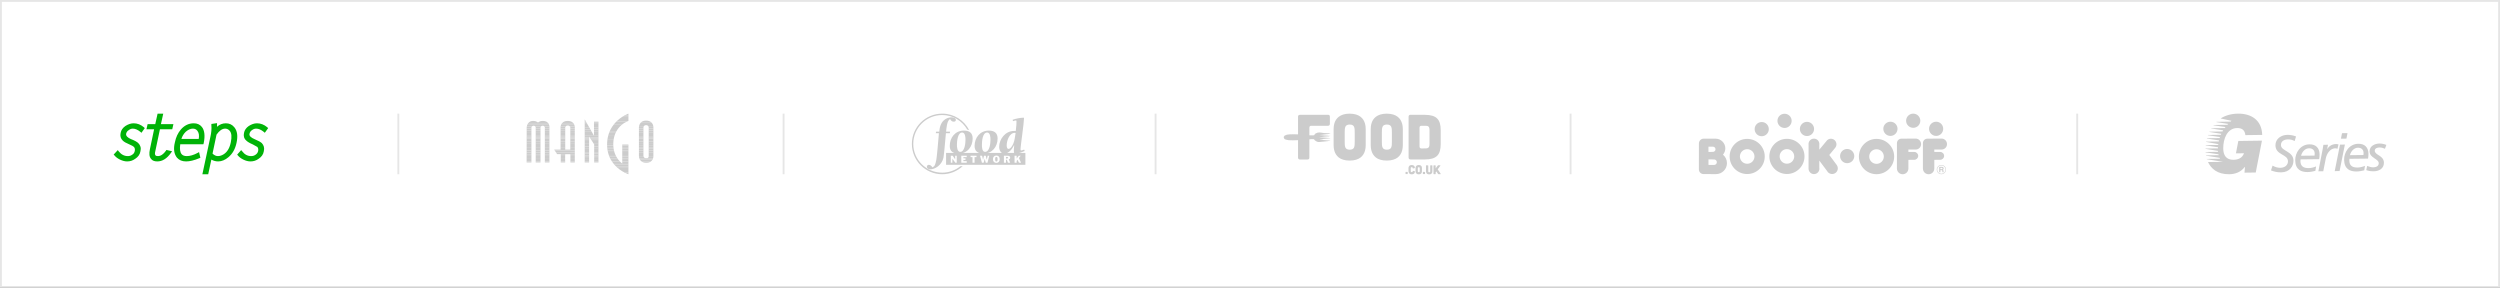 <svg width="1320" height="152" viewBox="0 0 1320 152" fill="none" xmlns="http://www.w3.org/2000/svg">
<rect x="0" y="0" width="1320" height="152" fill="#333333" stroke="none"/>
<rect x="0.5" y="0.5" width="1319" height="151" fill="white"/>
<rect x="0.5" y="0.5" width="1319" height="151" stroke="#E6E6E6"/>
<path fill-rule="evenodd" clip-rule="evenodd" d="M68 68.704C68.615 68.176 69.407 67.913 70.11 67.913C71.429 67.913 72.748 68.528 74.066 69.583L74.682 70.11L76.44 67.649L76 67.209C74.33 65.802 72.572 65.099 70.549 65.099C69.055 65.099 67.648 65.626 66.242 66.506C64.835 67.473 63.956 68.703 63.693 70.198C63.341 71.78 63.693 73.186 64.835 74.241C65.539 74.945 66.682 75.56 68.352 76.263C69.583 76.791 70.374 77.23 70.725 77.582C71.165 78.11 71.341 78.812 71.165 79.692C70.989 80.57 70.55 81.274 69.758 81.714C69.055 82.241 68.264 82.417 67.473 82.417C65.626 82.417 64.044 81.626 62.637 79.867L62.198 79.253L60 81.626L60.44 82.065C61.143 82.945 62.11 83.648 63.34 84.263C64.659 84.878 65.89 85.231 67.121 85.231C68.703 85.231 70.109 84.791 71.428 83.824C72.922 82.857 73.89 81.537 74.153 79.867C74.593 78.11 74.153 76.703 73.01 75.56C72.395 74.945 71.164 74.241 69.406 73.538H69.318C67.296 72.659 66.417 71.692 66.593 70.637C66.769 69.846 67.209 69.143 68 68.704ZM86.198 60H83.209L81.978 65.538H77.935L77.319 68.264H81.363L79.166 78.725C78.638 81.098 78.814 82.857 79.781 83.911C80.396 84.79 81.539 85.231 83.034 85.231C85.759 85.231 88.133 83.735 90.243 80.746L90.858 79.867L87.869 79.164L87.605 79.603C86.286 81.449 84.88 82.417 83.386 82.417C82.77 82.417 82.33 82.329 82.067 81.977C81.803 81.625 81.715 80.922 81.978 79.955L84.44 68.263H90.946L91.561 65.537H84.967L86.198 60ZM106.593 67.033C105.539 65.714 104.131 65.099 102.286 65.099C99.648 65.099 97.363 66.241 95.516 68.352C93.934 70.198 92.879 72.484 92.352 75.121C91.472 78.637 91.912 81.275 93.406 83.208C94.549 84.527 96.132 85.231 98.241 85.231C100.088 85.231 102.461 84.702 105.186 83.561L105.801 83.296L105.098 80.308L104.307 80.748C102.198 81.891 100.263 82.418 98.593 82.418C97.362 82.418 96.483 82.066 95.956 81.45C95.077 80.483 94.813 78.725 95.164 76.175H107.384L107.56 75.56C108.351 71.692 107.999 68.791 106.593 67.033ZM101.845 67.912C102.813 67.912 103.604 68.264 104.219 69.055C105.01 70.11 105.274 71.517 104.923 73.363H95.78C96.22 71.868 97.011 70.637 98.066 69.582C99.297 68.528 100.527 67.912 101.845 67.912ZM119.252 65.099C117.494 65.099 115.911 65.714 114.593 66.945V65.012L111.604 65.451V66.155C111.78 67.913 111.604 70.023 111.076 72.308L106.856 92H109.934L111.603 84.263C112.697 84.901 113.942 85.235 115.208 85.231C117.054 85.231 118.9 84.44 120.571 83.034C122.769 81.187 124.175 78.726 124.878 75.473C125.669 71.869 125.318 69.144 123.735 67.209C122.593 65.802 121.099 65.099 119.252 65.099ZM114.329 71.077C115.824 68.967 117.318 67.912 118.901 67.912C119.868 67.912 120.659 68.352 121.274 69.055C122.328 70.286 122.417 72.308 121.889 75.033C121.274 78.11 120.043 80.219 118.109 81.45C117.142 82.065 116.087 82.418 115.032 82.418C114.065 82.418 113.099 81.978 112.219 81.099L114.329 71.077ZM134.549 73.539C132.439 72.659 131.471 71.692 131.736 70.638C131.912 69.847 132.351 69.143 133.054 68.704C133.757 68.176 134.461 67.913 135.252 67.913C136.571 67.913 137.889 68.528 139.208 69.583L139.823 70.11L141.582 67.649L141.142 67.209C139.472 65.802 137.625 65.099 135.692 65.099C134.197 65.099 132.79 65.626 131.384 66.506C129.977 67.473 129.098 68.703 128.835 70.198C128.483 71.78 128.835 73.186 130.065 74.241C130.681 74.857 131.824 75.56 133.494 76.263L135.867 77.582C136.306 78.11 136.482 78.812 136.306 79.692C136.131 80.57 135.604 81.274 134.9 81.714C134.196 82.241 133.406 82.417 132.614 82.417C130.768 82.417 129.186 81.626 127.867 79.867L127.339 79.253L125.23 81.626L125.581 82.065C126.285 82.945 127.251 83.648 128.482 84.263C129.713 84.878 131.031 85.231 132.263 85.231C133.845 85.231 135.251 84.791 136.57 83.824C138.064 82.857 139.031 81.537 139.296 79.867C139.735 78.11 139.296 76.703 138.241 75.56C137.537 74.945 136.306 74.242 134.549 73.539Z" fill="#00B307"/>
<line x1="210.319" y1="60" x2="210.319" y2="92" stroke="#E6E6E6"/>
<path fill-rule="evenodd" clip-rule="evenodd" d="M279.505 64.431H283.711C283.334 64.174 282.625 63.847 281.457 63.847C280.612 63.847 279.979 64.083 279.505 64.431ZM284.417 64.431H288.816C288.298 64.083 287.572 63.847 286.559 63.847C285.488 63.847 284.796 64.174 284.417 64.431ZM278.911 65.015H289.445C289.268 64.787 289.055 64.59 288.816 64.431H284.417C284.172 64.596 284.058 64.733 284.058 64.733C284.058 64.733 283.953 64.596 283.711 64.431H279.505C279.28 64.596 279.081 64.793 278.911 65.015Z" fill="#CCCCCC"/>
<path fill-rule="evenodd" clip-rule="evenodd" d="M278.559 65.579H289.787C289.695 65.378 289.58 65.189 289.445 65.015H278.911C278.771 65.197 278.655 65.388 278.559 65.579Z" fill="#CCCCCC"/>
<path fill-rule="evenodd" clip-rule="evenodd" d="M278.319 66.162H289.991C289.941 65.962 289.872 65.766 289.786 65.578H278.559C278.459 65.777 278.38 65.975 278.319 66.162ZM278.166 66.746H280.853C281.026 66.545 281.311 66.364 281.777 66.364C282.243 66.364 282.509 66.546 282.659 66.746H285.637C285.813 66.545 286.103 66.364 286.578 66.364C287.026 66.364 287.294 66.546 287.453 66.746H290.089C290.072 66.549 290.038 66.354 289.991 66.162H278.319C278.256 66.354 278.205 66.549 278.166 66.746Z" fill="#CCCCCC"/>
<path fill-rule="evenodd" clip-rule="evenodd" d="M278.096 67.31H280.597V67.27C280.597 67.27 280.639 66.994 280.853 66.747H278.166C278.105 67.061 278.096 67.27 278.096 67.27V67.31ZM282.858 67.31H285.378V67.27C285.378 67.27 285.422 66.994 285.638 66.747H282.66C282.773 66.9 282.841 67.081 282.858 67.27V67.31H282.858ZM287.679 67.31H290.099V67.27C290.099 67.27 290.119 67.061 290.09 66.747H287.453C287.648 66.994 287.679 67.27 287.679 67.27V67.31ZM278.095 67.894H280.597V67.31H278.096L278.095 67.894ZM282.858 67.894H285.378V67.31H282.858V67.894ZM287.679 67.894H290.099V67.31H287.679V67.894Z" fill="#CCCCCC"/>
<path fill-rule="evenodd" clip-rule="evenodd" d="M278.094 68.479H280.597V67.895H278.095L278.094 68.479ZM282.858 68.479H285.379V67.895H282.858V68.479ZM287.679 68.479H290.099V67.895H287.679V68.479ZM278.092 69.043H280.597V68.479H278.093L278.092 69.043ZM282.858 69.043H285.379V68.479H282.858V69.043ZM287.679 69.043H290.099V68.479H287.679V69.043Z" fill="#CCCCCC"/>
<path fill-rule="evenodd" clip-rule="evenodd" d="M278.091 69.626H280.597V69.042H278.092L278.091 69.626ZM282.858 69.626H285.378V69.042H282.858V69.626ZM287.679 69.626H290.099V69.042H287.679V69.626ZM278.09 70.19H280.597V69.626H278.091L278.09 70.19ZM282.858 70.19H285.378V69.626H282.858V70.19ZM287.679 70.19H290.099V69.626H287.679V70.19Z" fill="#CCCCCC"/>
<path fill-rule="evenodd" clip-rule="evenodd" d="M278.089 70.774H280.597V70.19H278.09L278.089 70.774ZM282.858 70.774H285.379V70.19H282.858V70.774ZM287.679 70.774H290.099V70.19H287.679V70.774ZM278.088 71.358H280.597V70.774H278.089L278.088 71.358ZM282.858 71.358H285.379V70.774H282.858V71.358ZM287.679 71.358H290.099V70.774H287.679V71.358Z" fill="#CCCCCC"/>
<path fill-rule="evenodd" clip-rule="evenodd" d="M278.086 71.922H280.597V71.358H278.088L278.086 71.922ZM282.858 71.922H285.378V71.358H282.858V71.922ZM287.679 71.922H290.099V71.358H287.679V71.922Z" fill="#CCCCCC"/>
<path fill-rule="evenodd" clip-rule="evenodd" d="M278.085 72.506H280.597V71.922H278.087L278.085 72.506ZM282.858 72.506H285.379V71.922H282.858V72.506ZM287.679 72.506H290.099V71.922H287.679V72.506Z" fill="#CCCCCC"/>
<path fill-rule="evenodd" clip-rule="evenodd" d="M278.084 73.09H280.597V72.506H278.085L278.084 73.09ZM282.858 73.09H285.379V72.506H282.858V73.09ZM287.679 73.09H290.099V72.506H287.679V73.09Z" fill="#CCCCCC"/>
<path fill-rule="evenodd" clip-rule="evenodd" d="M278.083 73.654H280.597V73.09H278.084L278.083 73.654ZM282.858 73.654H285.379V73.09H282.858V73.654ZM287.679 73.654H290.099V73.09H287.679V73.654ZM278.082 74.237H280.597V73.654H278.083L278.082 74.237ZM282.858 74.237H285.379V73.654H282.858V74.237ZM287.679 74.237H290.099V73.654H287.679V74.237ZM278.08 74.822H280.597V74.238H278.082L278.08 74.822ZM282.858 74.822H285.379V74.238H282.858V74.822ZM287.679 74.822H290.099V74.238H287.679V74.822Z" fill="#CCCCCC"/>
<path fill-rule="evenodd" clip-rule="evenodd" d="M278.079 75.385H280.597V74.822H278.08L278.079 75.385ZM282.858 75.385H285.379V74.822H282.858V75.385ZM287.679 75.385H290.099V74.822H287.679V75.385ZM278.078 75.969H280.597V75.385H278.079L278.078 75.969ZM282.858 75.969H285.379V75.385H282.858V75.969ZM287.679 75.969H290.099V75.385H287.679V75.969Z" fill="#CCCCCC"/>
<path fill-rule="evenodd" clip-rule="evenodd" d="M278.076 76.554H280.597V75.97H278.078L278.076 76.554ZM282.858 76.554H285.379V75.97H282.858V76.554ZM287.679 76.554H290.099V75.97H287.679V76.554Z" fill="#CCCCCC"/>
<path fill-rule="evenodd" clip-rule="evenodd" d="M278.075 77.117H280.597V76.553H278.076L278.075 77.117ZM282.858 77.117H285.378V76.553H282.858V77.117ZM287.678 77.117H290.099V76.553H287.678V77.117ZM278.074 77.701H280.597V77.117H278.075L278.074 77.701ZM282.858 77.701H285.378V77.117H282.858V77.701ZM287.678 77.701H290.099V77.117H287.678V77.701Z" fill="#CCCCCC"/>
<path fill-rule="evenodd" clip-rule="evenodd" d="M278.073 78.265H280.597V77.702H278.074L278.073 78.265ZM282.858 78.265H285.379V77.702H282.858V78.265ZM287.679 78.265H290.099V77.702H287.679V78.265ZM278.071 78.85H280.597V78.265H278.073L278.071 78.85ZM282.858 78.85H285.379V78.265H282.858V78.85ZM287.679 78.85H290.099V78.265H287.679V78.85ZM278.07 79.433H280.597V78.85H278.071L278.07 79.433ZM282.858 79.433H285.379V78.85H282.858V79.433ZM287.679 79.433H290.099V78.85H287.679V79.433Z" fill="#CCCCCC"/>
<path fill-rule="evenodd" clip-rule="evenodd" d="M278.069 79.998H280.597V79.434H278.07L278.069 79.998ZM282.858 79.998H285.378V79.434H282.858V79.998ZM287.678 79.998H290.099V79.434H287.678V79.998ZM278.067 80.582H280.597V79.998H278.068L278.067 80.582ZM282.858 80.582H285.378V79.998H282.858V80.582ZM287.678 80.582H290.099V79.998H287.678V80.582Z" fill="#CCCCCC"/>
<path fill-rule="evenodd" clip-rule="evenodd" d="M278.066 81.165H280.597V80.581H278.067L278.066 81.165ZM282.858 81.165H285.378V80.581H282.858V81.165ZM287.679 81.165H290.099V80.581H287.679V81.165ZM278.065 81.73H280.597V81.166H278.066L278.065 81.73ZM282.858 81.73H285.378V81.166H282.858V81.73ZM287.679 81.73H290.099V81.166H287.679V81.73Z" fill="#CCCCCC"/>
<path fill-rule="evenodd" clip-rule="evenodd" d="M278.064 82.314H280.597V81.73H278.065L278.064 82.314ZM282.858 82.314H285.379V81.73H282.858V82.314ZM287.679 82.314H290.099V81.73H287.679V82.314Z" fill="#CCCCCC"/>
<path fill-rule="evenodd" clip-rule="evenodd" d="M278.062 82.897H280.597V82.314H278.064L278.062 82.897ZM282.858 82.897H285.379V82.314H282.858V82.897ZM287.679 82.897H290.099V82.314H287.679V82.897ZM278.061 83.461H280.597V82.897H278.062L278.061 83.461ZM282.858 83.461H285.379V82.897H282.858V83.461ZM287.679 83.461H290.099V82.897H287.679V83.461Z" fill="#CCCCCC"/>
<path fill-rule="evenodd" clip-rule="evenodd" d="M278.06 84.045H280.597V83.461H278.061L278.06 84.045ZM282.858 84.045H285.379V83.461H282.858V84.045ZM287.679 84.045H290.099V83.461H287.679V84.045ZM278.059 84.63H280.597V84.045H278.061L278.059 84.63ZM282.858 84.63H285.379V84.045H282.858V84.63ZM287.679 84.63H290.099V84.045H287.679V84.63ZM278.058 85.193H280.597V84.63H278.059L278.058 85.193ZM282.858 85.193H285.379V84.63H282.858V85.193ZM287.679 85.193H290.099V84.63H287.679V85.193Z" fill="#CCCCCC"/>
<path fill-rule="evenodd" clip-rule="evenodd" d="M278.057 85.776H280.597V85.193H278.058L278.057 85.776ZM282.858 85.776H285.379V85.193H282.858V85.776ZM287.679 85.776H290.099V85.193H287.679V85.776Z" fill="#CCCCCC"/>
<path fill-rule="evenodd" clip-rule="evenodd" d="M308.724 63.605H309.055L308.724 63.021V63.605ZM308.724 64.209H309.397L309.055 63.605H308.724V64.209Z" fill="#CCCCCC"/>
<path fill-rule="evenodd" clip-rule="evenodd" d="M308.724 64.813H309.739L309.397 64.209H308.724V64.813ZM313.626 64.813H315.986V64.229H313.626V64.813Z" fill="#CCCCCC"/>
<path fill-rule="evenodd" clip-rule="evenodd" d="M308.724 65.418H310.081L309.739 64.813H308.724V65.418ZM313.626 65.418H315.986V64.813H313.626V65.418Z" fill="#CCCCCC"/>
<path fill-rule="evenodd" clip-rule="evenodd" d="M308.724 66.001H310.411L310.081 65.418H308.724V66.001ZM313.626 66.001H315.986V65.418H313.626V66.001Z" fill="#CCCCCC"/>
<path fill-rule="evenodd" clip-rule="evenodd" d="M308.724 66.606H310.753L310.411 66.001H308.724V66.606ZM313.626 66.606H315.986V66.001H313.626V66.606ZM308.724 67.21H311.095L310.753 66.606H308.724V67.21ZM313.626 67.21H315.986V66.606H313.626V67.21Z" fill="#CCCCCC"/>
<path fill-rule="evenodd" clip-rule="evenodd" d="M308.725 67.813H311.437L311.095 67.21H308.725V67.813ZM313.626 67.813H315.986V67.21H313.626V67.813ZM308.725 68.397H311.768L311.437 67.813H308.724V68.397H308.725ZM313.626 68.397H315.986V67.813H313.626V68.397Z" fill="#CCCCCC"/>
<path fill-rule="evenodd" clip-rule="evenodd" d="M308.724 69.002H312.109L311.767 68.398H308.724V69.002ZM313.626 69.002H315.986V68.398H313.626V69.002ZM308.724 69.606H312.452L312.109 69.002H308.724V69.606ZM313.626 69.606H315.986V69.002H313.626V69.606Z" fill="#CCCCCC"/>
<path fill-rule="evenodd" clip-rule="evenodd" d="M308.724 70.21H312.794L312.452 69.606H308.724V70.21ZM313.626 70.21H315.986V69.606H313.626V70.21Z" fill="#CCCCCC"/>
<path fill-rule="evenodd" clip-rule="evenodd" d="M308.724 70.794H313.124L312.793 70.21H308.724V70.794ZM313.626 70.794H315.986V70.21H313.626V70.794ZM308.724 71.398H313.466L313.124 70.794H308.724V71.398ZM313.626 71.398H315.986V70.794H313.626V71.398Z" fill="#CCCCCC"/>
<path fill-rule="evenodd" clip-rule="evenodd" d="M308.724 72.002H315.986V71.398H313.626V71.68L313.466 71.398H308.724V72.002ZM308.724 72.606H311.045V72.063L311.395 72.606H315.986V72.002H308.724V72.606Z" fill="#CCCCCC"/>
<path fill-rule="evenodd" clip-rule="evenodd" d="M308.724 73.191H311.045V72.607H308.724V73.191ZM311.77 73.191H315.986V72.607H311.395L311.77 73.191Z" fill="#CCCCCC"/>
<path fill-rule="evenodd" clip-rule="evenodd" d="M308.724 73.795H311.045V73.191H308.724V73.795ZM312.159 73.795H315.986V73.191H311.77L312.159 73.795Z" fill="#CCCCCC"/>
<path fill-rule="evenodd" clip-rule="evenodd" d="M308.724 74.398H311.045V73.794H308.724V74.398ZM312.547 74.398H315.986V73.794H312.159L312.547 74.398Z" fill="#CCCCCC"/>
<path fill-rule="evenodd" clip-rule="evenodd" d="M308.724 74.983H311.045V74.399H308.724V74.983ZM312.923 74.983H315.986V74.399H312.547L312.923 74.983Z" fill="#CCCCCC"/>
<path fill-rule="evenodd" clip-rule="evenodd" d="M308.724 75.587H311.045V74.983H308.724V75.587ZM313.311 75.587H315.986V74.983H312.923L313.311 75.587Z" fill="#CCCCCC"/>
<path fill-rule="evenodd" clip-rule="evenodd" d="M308.724 76.191H311.045V75.587H308.724V76.191ZM313.7 76.191H315.986V75.587H313.311L313.7 76.191ZM308.724 76.795H311.045V76.191H308.724V76.795ZM313.726 76.795H315.986V76.191H313.7L313.725 76.231V76.795H313.726ZM308.724 77.379H311.045V76.795H308.724V77.379ZM313.726 77.379H315.986V76.795H313.726V77.379Z" fill="#CCCCCC"/>
<path fill-rule="evenodd" clip-rule="evenodd" d="M308.724 77.983H311.045V77.379H308.724V77.983ZM313.726 77.983H315.986V77.379H313.726V77.983ZM308.724 78.587H311.045V77.983H308.724V78.587ZM313.726 78.587H315.986V77.983H313.726V78.587Z" fill="#CCCCCC"/>
<path fill-rule="evenodd" clip-rule="evenodd" d="M308.724 79.192H311.045V78.587H308.724V79.192ZM313.726 79.192H315.986V78.587H313.726V79.192Z" fill="#CCCCCC"/>
<path fill-rule="evenodd" clip-rule="evenodd" d="M308.724 79.775H311.045V79.192H308.724V79.775ZM313.726 79.775H315.986V79.192H313.726V79.775ZM308.724 80.38H311.045V79.775H308.724V80.38ZM313.726 80.38H315.986V79.775H313.726V80.38Z" fill="#CCCCCC"/>
<path fill-rule="evenodd" clip-rule="evenodd" d="M308.724 80.984H311.045V80.38H308.724V80.984ZM313.726 80.984H315.986V80.38H313.726V80.984Z" fill="#CCCCCC"/>
<path fill-rule="evenodd" clip-rule="evenodd" d="M308.724 81.588H311.045V80.984H308.724V81.588ZM313.726 81.588H315.986V80.984H313.726V81.588ZM308.724 82.172H311.045V81.588H308.724V82.172ZM313.726 82.172H315.986V81.588H313.726V82.172Z" fill="#CCCCCC"/>
<path fill-rule="evenodd" clip-rule="evenodd" d="M308.724 82.777H311.045V82.173H308.724V82.777ZM313.726 82.777H315.986V82.173H313.726V82.777Z" fill="#CCCCCC"/>
<path fill-rule="evenodd" clip-rule="evenodd" d="M308.724 83.38H311.045V82.776H308.724V83.38ZM313.726 83.38H315.986V82.776H313.726V83.38Z" fill="#CCCCCC"/>
<path fill-rule="evenodd" clip-rule="evenodd" d="M308.724 83.984H311.045V83.38H308.724V83.984ZM313.726 83.984H315.986V83.38H313.726V83.984Z" fill="#CCCCCC"/>
<path fill-rule="evenodd" clip-rule="evenodd" d="M308.724 84.569H311.045V83.985H308.724V84.569ZM313.726 84.569H315.986V83.985H313.726V84.569ZM308.724 85.173H311.045V84.569H308.724V85.173ZM313.726 85.173H315.986V84.569H313.726V85.173Z" fill="#CCCCCC"/>
<path fill-rule="evenodd" clip-rule="evenodd" d="M308.724 85.777H311.045V85.173H308.724V85.777ZM313.726 85.777H315.986V85.173H313.726V85.777Z" fill="#CCCCCC"/>
<path fill-rule="evenodd" clip-rule="evenodd" d="M329.957 60.846H331.81V60C331.81 60 331.064 60.255 329.957 60.846Z" fill="#CCCCCC"/>
<path fill-rule="evenodd" clip-rule="evenodd" d="M328.525 61.692H331.81V60.846H329.957C329.468 61.107 328.99 61.389 328.525 61.692Z" fill="#CCCCCC"/>
<path fill-rule="evenodd" clip-rule="evenodd" d="M327.351 62.518H331.81V61.692H328.525C328.124 61.953 327.732 62.228 327.351 62.518ZM326.316 63.363H331.81V62.518H327.351C326.996 62.787 326.651 63.069 326.316 63.363ZM325.416 64.209H330.919C331.465 63.953 331.81 63.847 331.81 63.847V63.363H326.316C326.006 63.635 325.706 63.917 325.416 64.209Z" fill="#CCCCCC"/>
<path fill-rule="evenodd" clip-rule="evenodd" d="M324.628 65.055H329.417C329.897 64.737 330.398 64.454 330.919 64.209H325.415C325.144 64.482 324.881 64.764 324.628 65.055ZM323.939 65.901H328.282C328.644 65.597 329.023 65.315 329.417 65.055H324.628C324.389 65.329 324.16 65.611 323.939 65.901Z" fill="#CCCCCC"/>
<path fill-rule="evenodd" clip-rule="evenodd" d="M323.335 66.746H327.368C327.658 66.449 327.963 66.166 328.282 65.9H323.94C323.729 66.176 323.527 66.458 323.335 66.746ZM322.818 67.572H326.635C326.867 67.285 327.112 67.01 327.369 66.746H323.335C323.157 67.012 322.985 67.287 322.818 67.572Z" fill="#CCCCCC"/>
<path fill-rule="evenodd" clip-rule="evenodd" d="M322.356 68.418H326.008C326.205 68.127 326.414 67.844 326.635 67.572H322.818C322.656 67.849 322.502 68.131 322.356 68.418ZM321.958 69.264H325.489C325.655 68.967 325.829 68.686 326.008 68.418H322.357C322.217 68.692 322.083 68.974 321.958 69.264Z" fill="#CCCCCC"/>
<path fill-rule="evenodd" clip-rule="evenodd" d="M321.617 70.109H325.058C325.191 69.822 325.334 69.54 325.488 69.264H321.958C321.836 69.543 321.723 69.825 321.617 70.109Z" fill="#CCCCCC"/>
<path fill-rule="evenodd" clip-rule="evenodd" d="M321.33 70.955H324.706C324.815 70.662 324.933 70.38 325.058 70.109H321.616C321.515 70.384 321.42 70.666 321.33 70.955ZM321.098 71.78H324.427C324.513 71.496 324.606 71.221 324.706 70.955H321.33C321.246 71.228 321.168 71.503 321.098 71.78Z" fill="#CCCCCC"/>
<path fill-rule="evenodd" clip-rule="evenodd" d="M320.905 72.627H324.203C324.271 72.336 324.345 72.054 324.427 71.781H321.098C321.027 72.061 320.962 72.343 320.905 72.627ZM320.757 73.472H324.033C324.082 73.182 324.139 72.9 324.203 72.627H320.905C320.85 72.903 320.8 73.185 320.757 73.472Z" fill="#CCCCCC"/>
<path fill-rule="evenodd" clip-rule="evenodd" d="M320.651 74.318H323.914C323.947 74.029 323.987 73.746 324.033 73.472H320.757C320.716 73.753 320.68 74.035 320.651 74.318ZM320.581 75.164H323.842C323.859 74.875 323.883 74.593 323.915 74.318H320.652C320.622 74.599 320.598 74.881 320.581 75.164ZM320.552 75.99H323.811C323.815 75.709 323.825 75.433 323.842 75.164H320.581C320.566 75.439 320.556 75.714 320.552 75.99Z" fill="#CCCCCC"/>
<path fill-rule="evenodd" clip-rule="evenodd" d="M320.554 76.835H323.82C323.812 76.634 323.808 76.432 323.808 76.231C323.808 76.15 323.81 76.07 323.811 75.989H320.552C320.551 76.103 320.548 76.217 320.548 76.332C320.548 76.502 320.551 76.669 320.554 76.835ZM328.549 76.835H331.81V76.332H328.549V76.835Z" fill="#CCCCCC"/>
<path fill-rule="evenodd" clip-rule="evenodd" d="M320.598 77.682H323.88C323.852 77.4 323.832 77.118 323.821 76.835H320.554C320.563 77.123 320.577 77.405 320.598 77.682ZM328.549 77.682H331.81V76.835H328.549V77.682Z" fill="#CCCCCC"/>
<path fill-rule="evenodd" clip-rule="evenodd" d="M320.676 78.528H323.99C323.944 78.247 323.908 77.965 323.88 77.682H320.598C320.618 77.969 320.644 78.251 320.676 78.528ZM328.549 78.528H331.81V77.682H328.549V78.528Z" fill="#CCCCCC"/>
<path fill-rule="evenodd" clip-rule="evenodd" d="M320.801 79.373H324.153C324.09 79.093 324.035 78.811 323.989 78.527H320.676C320.711 78.815 320.753 79.097 320.801 79.373ZM328.549 79.373H331.81V78.527H328.549V79.373Z" fill="#CCCCCC"/>
<path fill-rule="evenodd" clip-rule="evenodd" d="M320.97 80.219H324.376C324.292 79.939 324.218 79.657 324.153 79.373H320.801C320.851 79.661 320.908 79.943 320.97 80.219ZM328.549 80.219H331.81V79.373H328.549V80.219Z" fill="#CCCCCC"/>
<path fill-rule="evenodd" clip-rule="evenodd" d="M321.18 81.044H324.653C324.551 80.773 324.459 80.497 324.376 80.219H320.97C321.034 80.501 321.104 80.776 321.18 81.044ZM328.549 81.044H331.81V80.219H328.549V81.044ZM321.446 81.891H325.006C324.878 81.613 324.761 81.331 324.653 81.044H321.18C321.262 81.333 321.351 81.616 321.446 81.891ZM328.549 81.891H331.81V81.044H328.549V81.891Z" fill="#CCCCCC"/>
<path fill-rule="evenodd" clip-rule="evenodd" d="M321.768 82.737H325.434C325.28 82.46 325.137 82.178 325.005 81.891H321.446C321.547 82.18 321.655 82.461 321.768 82.737ZM328.549 82.737H331.81V81.891H328.549V82.737Z" fill="#CCCCCC"/>
<path fill-rule="evenodd" clip-rule="evenodd" d="M322.151 83.582H325.948C325.766 83.307 325.594 83.025 325.434 82.736H321.769C321.889 83.026 322.017 83.308 322.151 83.582ZM328.549 83.582H331.81V82.736H328.549V83.582Z" fill="#CCCCCC"/>
<path fill-rule="evenodd" clip-rule="evenodd" d="M322.599 84.428H326.562C326.345 84.155 326.14 83.873 325.948 83.582H322.151C322.294 83.873 322.444 84.154 322.599 84.428ZM328.549 84.428H331.81V83.582H328.549V84.428Z" fill="#CCCCCC"/>
<path fill-rule="evenodd" clip-rule="evenodd" d="M323.105 85.254H327.278C327.027 84.989 326.788 84.714 326.562 84.428H322.599C322.758 84.709 322.927 84.984 323.105 85.254ZM328.549 85.254H331.81V84.428H328.549V85.254Z" fill="#CCCCCC"/>
<path fill-rule="evenodd" clip-rule="evenodd" d="M323.703 86.1H328.182C327.864 85.836 327.562 85.553 327.278 85.253H323.105C323.295 85.542 323.495 85.824 323.703 86.1ZM328.549 86.1H331.81V85.253H328.549V86.1Z" fill="#CCCCCC"/>
<path fill-rule="evenodd" clip-rule="evenodd" d="M324.39 86.945H331.81V86.1H328.549V86.382C328.549 86.382 328.411 86.289 328.182 86.1H323.703C323.923 86.389 324.152 86.671 324.39 86.945Z" fill="#CCCCCC"/>
<path fill-rule="evenodd" clip-rule="evenodd" d="M325.18 87.791H331.81V86.945H324.39C324.649 87.243 324.913 87.523 325.18 87.791Z" fill="#CCCCCC"/>
<path fill-rule="evenodd" clip-rule="evenodd" d="M326.092 88.637H331.81V87.791H325.181C325.475 88.084 325.779 88.366 326.092 88.637Z" fill="#CCCCCC"/>
<path fill-rule="evenodd" clip-rule="evenodd" d="M327.149 89.483H331.81V88.637H326.093C326.434 88.932 326.786 89.214 327.149 89.483ZM328.357 90.309H331.81V89.483H327.149C327.541 89.773 327.944 90.049 328.357 90.309ZM329.847 91.154H331.81V90.309H328.357C328.893 90.644 329.397 90.925 329.847 91.154Z" fill="#CCCCCC"/>
<path fill-rule="evenodd" clip-rule="evenodd" d="M331.81 92V91.154H329.846C331.015 91.749 331.81 92 331.81 92Z" fill="#CCCCCC"/>
<path fill-rule="evenodd" clip-rule="evenodd" d="M337.352 77.158H339.732V76.997H337.352V77.158ZM342.513 77.158H344.994V76.997H342.513V77.158ZM337.352 77.742H339.732V77.158H337.352V77.742ZM342.513 77.742H344.994V77.158H342.513V77.742Z" fill="#CCCCCC"/>
<path fill-rule="evenodd" clip-rule="evenodd" d="M337.352 78.326H339.732V77.742H337.352V78.326ZM342.513 78.326H344.994V77.742H342.513V78.326Z" fill="#CCCCCC"/>
<path fill-rule="evenodd" clip-rule="evenodd" d="M337.352 78.909H339.732V78.326H337.352V78.909ZM342.513 78.909H344.994V78.326H342.513V78.909ZM337.352 79.494H339.732V78.909H337.352V79.494ZM342.513 79.494H344.994V78.909H342.513V79.494Z" fill="#CCCCCC"/>
<path fill-rule="evenodd" clip-rule="evenodd" d="M337.352 80.079H339.732V79.494H337.352V80.079ZM342.513 80.079H344.994V79.494H342.513V80.079ZM337.352 80.663H339.732V80.079H337.352V80.663ZM342.513 80.663H344.994V80.079H342.513V80.663Z" fill="#CCCCCC"/>
<path fill-rule="evenodd" clip-rule="evenodd" d="M337.352 81.246H339.732V80.662H337.352V81.246ZM342.513 81.246H344.994V80.662H342.513V81.246ZM337.352 81.85H339.732V81.246H337.352V81.85ZM342.513 81.85H344.994V81.246H342.513V81.85ZM337.352 82.434H339.732V81.85H337.352V82.434ZM342.513 82.434H344.994V81.85H342.513V82.434Z" fill="#CCCCCC"/>
<path fill-rule="evenodd" clip-rule="evenodd" d="M337.41 83.018H339.993C339.781 82.724 339.732 82.434 339.732 82.434H337.352C337.352 82.434 337.348 82.67 337.41 83.018ZM342.407 83.018H344.952C344.981 82.824 344.991 82.665 344.994 82.563V82.434H342.513C342.513 82.434 342.542 82.724 342.407 83.018ZM337.561 83.602H340.984C340.482 83.53 340.176 83.273 339.993 83.018H337.41C337.441 83.19 337.488 83.39 337.561 83.602ZM341.561 83.602H344.819C344.885 83.39 344.926 83.19 344.952 83.018H342.407C342.291 83.273 342.051 83.53 341.561 83.602Z" fill="#CCCCCC"/>
<path fill-rule="evenodd" clip-rule="evenodd" d="M337.814 84.186H344.584C344.685 83.989 344.762 83.79 344.819 83.602H341.561C341.37 83.63 341.175 83.63 340.984 83.602H337.561C337.624 83.79 337.706 83.989 337.814 84.186Z" fill="#CCCCCC"/>
<path fill-rule="evenodd" clip-rule="evenodd" d="M338.22 84.77H344.196C344.347 84.591 344.477 84.395 344.584 84.186H337.814C337.928 84.395 338.064 84.591 338.22 84.77ZM338.905 85.354H343.531C343.781 85.194 344.005 84.997 344.196 84.77H338.22C338.419 84.997 338.65 85.194 338.905 85.354Z" fill="#CCCCCC"/>
<path fill-rule="evenodd" clip-rule="evenodd" d="M343.531 85.353H338.905C339.46 85.702 340.212 85.938 341.232 85.938C342.248 85.938 342.99 85.702 343.531 85.353Z" fill="#CCCCCC"/>
<path fill-rule="evenodd" clip-rule="evenodd" d="M338.893 64.269H343.47C342.916 63.92 342.161 63.685 341.133 63.685C340.155 63.685 339.431 63.92 338.893 64.269ZM338.229 64.853H344.151C343.954 64.626 343.724 64.429 343.47 64.269H338.893C338.644 64.431 338.42 64.627 338.229 64.853Z" fill="#CCCCCC"/>
<path fill-rule="evenodd" clip-rule="evenodd" d="M337.831 65.438H344.549C344.438 65.229 344.305 65.033 344.151 64.853H338.229C338.076 65.034 337.942 65.229 337.831 65.438ZM337.577 66.021H344.796C344.731 65.82 344.648 65.624 344.549 65.438H337.83C337.73 65.625 337.646 65.82 337.577 66.021ZM337.424 66.606H339.949C340.135 66.334 340.477 66.082 341.112 66.082C341.758 66.082 342.106 66.333 342.293 66.606H344.94C344.907 66.408 344.859 66.213 344.797 66.022H337.578C337.513 66.213 337.462 66.408 337.424 66.606Z" fill="#CCCCCC"/>
<path fill-rule="evenodd" clip-rule="evenodd" d="M337.353 67.189H339.738C339.761 66.981 339.833 66.78 339.949 66.605H337.424C337.373 66.871 337.358 67.081 337.353 67.189ZM342.508 67.189H344.994V67.143C344.988 66.963 344.97 66.783 344.94 66.605H342.293C342.448 66.83 342.494 67.068 342.508 67.189ZM337.352 67.793H339.732V67.27C339.732 67.27 339.732 67.239 339.738 67.189H337.353C337.351 67.241 337.352 67.27 337.352 67.27V67.793ZM342.513 67.793H344.994V67.189H342.508C342.514 67.239 342.514 67.27 342.514 67.27V67.793H342.513Z" fill="#CCCCCC"/>
<path fill-rule="evenodd" clip-rule="evenodd" d="M337.352 68.378H339.732V67.793H337.352V68.378ZM342.513 68.378H344.994V67.793H342.513V68.378ZM337.352 68.962H339.732V68.378H337.352V68.962ZM342.513 68.962H344.994V68.378H342.513V68.962Z" fill="#CCCCCC"/>
<path fill-rule="evenodd" clip-rule="evenodd" d="M337.352 69.545H339.732V68.961H337.352V69.545ZM342.513 69.545H344.994V68.961H342.513V69.545ZM337.352 70.13H339.732V69.546H337.352V70.13ZM342.513 70.13H344.994V69.546H342.513V70.13Z" fill="#CCCCCC"/>
<path fill-rule="evenodd" clip-rule="evenodd" d="M337.352 70.714H339.732V70.13H337.352V70.714ZM342.513 70.714H344.994V70.13H342.513V70.714ZM337.352 71.298H339.732V70.714H337.352V71.298ZM342.513 71.298H344.994V70.714H342.513V71.298ZM337.352 71.882H339.732V71.298H337.352V71.882ZM342.513 71.882H344.994V71.298H342.513V71.882Z" fill="#CCCCCC"/>
<path fill-rule="evenodd" clip-rule="evenodd" d="M337.352 72.465H339.732V71.881H337.352V72.465ZM342.513 72.465H344.994V71.881H342.513V72.465Z" fill="#CCCCCC"/>
<path fill-rule="evenodd" clip-rule="evenodd" d="M337.352 73.05H339.732V72.465H337.352V73.05ZM342.513 73.05H344.994V72.465H342.513V73.05Z" fill="#CCCCCC"/>
<path fill-rule="evenodd" clip-rule="evenodd" d="M337.352 73.634H339.732V73.05H337.352V73.634ZM342.513 73.634H344.994V73.05H342.513V73.634ZM337.352 74.218H339.732V73.634H337.352V74.218ZM342.513 74.218H344.994V73.634H342.513V74.218ZM337.352 74.822H339.732V74.218H337.352V74.822ZM342.513 74.822H344.994V74.218H342.513V74.822Z" fill="#CCCCCC"/>
<path fill-rule="evenodd" clip-rule="evenodd" d="M337.352 75.406H339.732V74.822H337.352V75.406ZM342.513 75.406H344.994V74.822H342.513V75.406ZM337.352 75.99H339.732V75.406H337.352V75.99ZM342.513 75.99H344.994V75.406H342.513V75.99Z" fill="#CCCCCC"/>
<path fill-rule="evenodd" clip-rule="evenodd" d="M337.352 76.574H339.732V75.989H337.352V76.574ZM342.513 76.574H344.994V75.989H342.513V76.574ZM344.994 76.996V76.574H342.513V76.996H344.994ZM339.732 76.574H337.352V76.996H339.732V76.574Z" fill="#CCCCCC"/>
<path fill-rule="evenodd" clip-rule="evenodd" d="M297.439 64.431H302.051C301.51 64.083 300.766 63.847 299.742 63.847C298.723 63.847 297.98 64.083 297.439 64.431ZM296.772 65.015H302.714C302.524 64.787 302.3 64.59 302.051 64.431H297.439C297.188 64.591 296.964 64.787 296.772 65.015Z" fill="#CCCCCC"/>
<path fill-rule="evenodd" clip-rule="evenodd" d="M296.396 65.579H303.086C302.983 65.378 302.858 65.189 302.714 65.015H296.772C296.626 65.189 296.5 65.378 296.396 65.579Z" fill="#CCCCCC"/>
<path fill-rule="evenodd" clip-rule="evenodd" d="M296.155 66.162H303.32C303.26 65.961 303.181 65.765 303.086 65.578H296.396C296.299 65.765 296.218 65.961 296.155 66.162ZM296.021 66.746H298.654C298.835 66.502 299.169 66.263 299.782 66.263C300.415 66.263 300.75 66.502 300.926 66.746H303.449C303.421 66.549 303.378 66.353 303.321 66.162H296.155C296.088 66.377 296.047 66.577 296.021 66.746Z" fill="#CCCCCC"/>
<path fill-rule="evenodd" clip-rule="evenodd" d="M295.981 67.31H298.442V67.27C298.442 67.27 298.463 67.005 298.654 66.747H296.021C295.974 67.061 295.981 67.27 295.981 67.27V67.31ZM301.122 67.31H303.483V67.144C303.479 67.011 303.468 66.878 303.449 66.747H300.926C301.112 67.005 301.122 67.27 301.122 67.27V67.31ZM295.981 67.894H298.442V67.31H295.981V67.894ZM301.122 67.894H303.483V67.31H301.122V67.894Z" fill="#CCCCCC"/>
<path fill-rule="evenodd" clip-rule="evenodd" d="M295.981 68.479H298.442V67.895H295.981V68.479ZM301.122 68.479H303.483V67.895H301.122V68.479ZM295.981 69.043H298.442V68.479H295.981V69.043ZM301.122 69.043H303.483V68.479H301.122V69.043Z" fill="#CCCCCC"/>
<path fill-rule="evenodd" clip-rule="evenodd" d="M295.981 69.626H298.442V69.042H295.981V69.626ZM301.122 69.626H303.483V69.042H301.122V69.626ZM295.981 70.19H298.442V69.626H295.981V70.19ZM301.122 70.19H303.483V69.626H301.122V70.19Z" fill="#CCCCCC"/>
<path fill-rule="evenodd" clip-rule="evenodd" d="M295.981 70.774H298.442V70.19H295.981V70.774ZM301.122 70.774H303.483V70.19H301.122V70.774ZM295.981 71.358H298.442V70.774H295.981V71.358ZM301.122 71.358H303.483V70.774H301.122V71.358Z" fill="#CCCCCC"/>
<path fill-rule="evenodd" clip-rule="evenodd" d="M295.981 71.922H298.442V71.358H295.981V71.922ZM301.122 71.922H303.483V71.358H301.122V71.922Z" fill="#CCCCCC"/>
<path fill-rule="evenodd" clip-rule="evenodd" d="M295.981 72.506H298.442V71.922H295.981V72.506ZM301.122 72.506H303.483V71.922H301.122V72.506Z" fill="#CCCCCC"/>
<path fill-rule="evenodd" clip-rule="evenodd" d="M295.981 73.09H298.442V72.506H295.981V73.09ZM301.122 73.09H303.483V72.506H301.122V73.09Z" fill="#CCCCCC"/>
<path fill-rule="evenodd" clip-rule="evenodd" d="M295.981 73.654H298.442V73.09H295.981V73.654ZM301.122 73.654H303.483V73.09H301.122V73.654ZM295.981 74.237H298.442V73.654H295.981V74.237ZM301.122 74.237H303.483V73.654H301.122V74.237ZM295.981 74.822H298.442V74.238H295.981V74.822ZM301.122 74.822H303.483V74.238H301.122V74.822Z" fill="#CCCCCC"/>
<path fill-rule="evenodd" clip-rule="evenodd" d="M295.981 75.385H298.442V74.822H295.981V75.385ZM301.122 75.385H303.483V74.822H301.122V75.385ZM295.981 75.969H298.442V75.385H295.981V75.969ZM301.122 75.969H303.483V75.385H301.122V75.969Z" fill="#CCCCCC"/>
<path fill-rule="evenodd" clip-rule="evenodd" d="M295.981 76.554H298.442V75.97H295.981V76.554ZM301.122 76.554H303.483V75.97H301.122V76.554Z" fill="#CCCCCC"/>
<path fill-rule="evenodd" clip-rule="evenodd" d="M295.981 77.117H298.442V76.553H295.981V77.117ZM301.122 77.117H303.483V76.553H301.122V77.117ZM295.981 77.701H298.442V77.117H295.981V77.701ZM301.122 77.701H303.483V77.117H301.122V77.701Z" fill="#CCCCCC"/>
<path fill-rule="evenodd" clip-rule="evenodd" d="M295.981 78.265H298.442V77.702H295.981V78.265ZM301.122 78.265H303.483V77.702H301.122V78.265ZM295.981 78.85H298.442V78.265H295.981V78.85ZM301.122 78.85H303.483V78.265H301.122V78.85ZM292.887 79.433H303.483V78.85H301.122V78.991H298.442V78.85H295.981V78.991H292.6L292.887 79.433Z" fill="#CCCCCC"/>
<path fill-rule="evenodd" clip-rule="evenodd" d="M293.253 79.998H303.483V79.434H292.887L293.253 79.998ZM293.631 80.582H303.483V79.998H293.253L293.631 80.582Z" fill="#CCCCCC"/>
<path fill-rule="evenodd" clip-rule="evenodd" d="M294.01 81.165H303.483V80.582H293.631L294.01 81.165ZM296.081 81.73H298.402V81.407H301.183V81.73H303.483V81.165H294.01L294.141 81.367H296.081V81.73Z" fill="#CCCCCC"/>
<path fill-rule="evenodd" clip-rule="evenodd" d="M296.081 82.314H298.402V81.73H296.081V82.314ZM301.182 82.314H303.483V81.73H301.182V82.314Z" fill="#CCCCCC"/>
<path fill-rule="evenodd" clip-rule="evenodd" d="M296.081 82.897H298.402V82.314H296.081V82.897ZM301.182 82.897H303.483V82.314H301.182V82.897ZM296.081 83.461H298.402V82.897H296.081V83.461ZM301.182 83.461H303.483V82.897H301.182V83.461Z" fill="#CCCCCC"/>
<path fill-rule="evenodd" clip-rule="evenodd" d="M296.081 84.045H298.402V83.461H296.081V84.045ZM301.182 84.045H303.483V83.461H301.182V84.045ZM296.081 84.63H298.402V84.045H296.081V84.63ZM301.182 84.63H303.483V84.045H301.182V84.63ZM296.081 85.193H298.402V84.63H296.081V85.193ZM301.182 85.193H303.483V84.63H301.182V85.193Z" fill="#CCCCCC"/>
<path fill-rule="evenodd" clip-rule="evenodd" d="M296.081 85.776H298.402V85.193H296.081V85.776ZM301.182 85.776H303.483V85.193H301.182V85.776Z" fill="#CCCCCC"/>
<line x1="413.732" y1="60" x2="413.732" y2="92" stroke="#E6E6E6"/>
<path fill-rule="evenodd" clip-rule="evenodd" d="M507.101 87.755C504.517 89.877 501.103 91.169 497.504 91.169C489.013 91.169 482.207 84.34 482.207 75.965C482.207 67.567 489.013 60.738 497.504 60.738C503.133 60.738 508.025 63.783 510.701 68.398C511.07 68.49 511.347 68.583 511.715 68.675C509.04 63.507 503.687 60 497.504 60C488.644 60 481.469 67.106 481.469 75.965C481.469 84.802 488.644 92 497.504 92C501.657 92 505.44 90.339 508.301 87.755H507.101Z" fill="#CCCCCC"/>
<path fill-rule="evenodd" clip-rule="evenodd" d="M499.534 87.017H541.408V80.742H499.534V87.017Z" fill="#CCCCCC"/>
<path fill-rule="evenodd" clip-rule="evenodd" d="M501.656 69.505L501.472 70.336H499.441C498.888 76.242 498.519 81.018 498.15 83.233C497.319 87.201 493.628 89.416 491.228 89.416C490.398 89.416 489.383 89.047 489.383 88.032C489.383 87.478 489.844 87.017 490.398 87.017C491.228 87.017 491.874 87.663 492.336 88.401C493.628 87.663 493.812 87.017 494.366 84.433C494.643 83.233 495.381 74.673 495.75 70.336H494.089L494.274 69.505H495.935L496.12 68.029C497.042 62.584 501.011 61.938 502.487 61.938C503.226 61.938 504.702 62.307 504.702 63.322C504.702 63.968 504.148 64.245 503.595 64.245C502.579 64.245 502.118 63.691 501.656 62.86C499.995 63.599 499.718 67.659 499.534 69.505H501.656V69.505ZM501.472 77.073C501.472 72.736 504.241 68.952 508.947 68.952C511.901 68.952 513.561 70.244 513.561 73.105C513.561 77.442 510.793 81.111 506.086 81.111C503.133 81.111 501.472 79.818 501.472 77.073ZM509.778 73.751C509.778 72.643 509.686 69.967 508.025 69.967C505.625 69.967 505.256 74.674 505.256 76.427C505.256 77.442 505.348 80.188 507.009 80.188C509.408 80.188 509.778 75.504 509.778 73.751ZM514.577 77.073C514.577 72.736 517.438 68.952 522.144 68.952C525.005 68.952 526.735 70.244 526.735 73.105C526.735 77.442 523.897 81.111 519.191 81.111C516.33 81.111 514.577 79.818 514.577 77.073ZM522.974 73.751C522.974 72.643 522.882 69.967 521.221 69.967C518.73 69.967 518.453 74.674 518.453 76.427C518.453 77.442 518.453 80.188 520.114 80.188C522.605 80.188 522.974 75.504 522.974 73.751ZM541.04 79.726C539.378 80.464 537.348 81.11 535.964 81.11C535.226 81.11 535.318 80.002 535.318 79.541C535.318 78.988 535.318 78.249 535.503 76.796L535.41 76.704C534.487 78.618 532.642 81.11 530.242 81.11C528.396 81.11 527.565 79.172 527.565 77.534C527.565 73.473 530.795 69.136 535.41 69.136H536.333C536.702 66.275 536.702 65.076 536.702 64.153C536.702 63.876 536.702 63.599 536.425 63.599C536.148 63.599 535.779 63.691 534.856 63.968L534.672 63.23C536.518 62.584 538.548 62.215 540.393 62.122C540.578 62.122 540.67 62.122 540.67 62.491C540.67 64.891 538.824 77.442 538.824 78.711C538.824 78.988 538.824 79.449 539.194 79.449C539.378 79.449 540.025 79.264 540.763 78.988L541.04 79.726ZM535.041 75.781C535.687 74.212 535.871 72.643 536.241 70.244C536.056 70.151 535.871 70.151 535.779 70.151C532.918 70.151 531.534 74.397 531.534 76.704C531.534 77.257 531.626 78.618 532.457 78.618C533.657 78.619 534.672 76.704 535.041 75.781Z" fill="#CCCCCC"/>
<path fill-rule="evenodd" clip-rule="evenodd" d="M502.026 82.218H503.041L504.333 84.156V82.218H505.163V85.909H504.425L502.856 83.787V85.909H502.026V82.218ZM507.562 82.218H510.424V82.956H508.67V83.602H509.778V84.433H508.67V85.078H510.424V85.909H507.562V82.218ZM513.469 82.956H512.454V82.218H515.592V82.956H514.576V85.909H513.469V82.956ZM517.438 82.218H518.544L519.006 84.156H519.098L519.56 82.218H520.483L520.944 84.156H521.037L521.498 82.218H522.328L521.405 85.909H520.483L519.929 83.879L519.375 85.909H518.453L517.438 82.218ZM526.089 86.002C525.005 86.002 524.267 85.264 524.267 84.063C524.267 82.864 525.005 82.126 526.089 82.126C527.197 82.126 527.842 82.864 527.842 84.063C527.842 85.263 527.197 86.002 526.089 86.002ZM525.443 84.063C525.443 85.078 525.72 85.263 526.089 85.263C526.459 85.263 526.735 85.078 526.735 84.063C526.735 83.049 526.459 82.864 526.089 82.864C525.628 82.864 525.443 83.141 525.443 84.063ZM530.057 82.218H531.903C533.103 82.218 533.38 82.771 533.38 83.233C533.38 83.694 533.103 84.063 532.641 84.156L533.38 85.909H532.18L531.626 84.34H531.165V85.909H530.057V82.218ZM531.165 83.694H531.719C531.995 83.694 532.272 83.509 532.272 83.325C532.272 83.049 532.087 82.864 531.719 82.864H531.165V83.694ZM535.687 82.218H536.794V83.694L537.902 82.218H538.917L537.994 83.417L539.101 85.909H537.994L537.256 84.34L536.794 84.987V85.909H535.687V82.218Z" fill="white"/>
<line x1="610.146" y1="60" x2="610.146" y2="92" stroke="#E6E6E6"/>
<g clip-path="url(#clip0_542_67061)">
<path d="M750.541 78.389C750.218 78.389 749.975 78.308 749.786 78.119C749.624 77.957 749.516 77.688 749.516 77.364V67.404C749.516 67.08 749.597 66.81 749.786 66.648C749.975 66.487 750.218 66.406 750.541 66.406H752.35C752.755 66.406 753.106 66.433 753.402 66.46C753.699 66.513 753.969 66.594 754.158 66.756C754.374 66.918 754.509 67.134 754.617 67.458C754.725 67.755 754.779 68.187 754.779 68.7V76.095C754.779 76.77 754.698 77.256 754.509 77.579C754.32 77.903 754.05 78.119 753.699 78.227C753.348 78.335 752.89 78.389 752.35 78.362L750.541 78.389ZM744.739 60.603C744.415 60.63 744.145 60.711 743.983 60.873C743.821 61.034 743.74 61.304 743.74 61.628V83.167C743.74 83.49 743.821 83.733 744.01 83.922C744.172 84.084 744.442 84.192 744.766 84.192H752.269C753.834 84.192 755.184 84.03 756.263 83.706C757.343 83.382 758.207 82.87 758.854 82.222C759.502 81.574 759.988 80.71 760.258 79.685C760.555 78.659 760.69 77.472 760.69 76.095V68.7C760.69 67.323 760.555 66.136 760.258 65.11C759.961 64.084 759.502 63.248 758.854 62.6C758.207 61.925 757.343 61.439 756.263 61.115C755.184 60.791 753.861 60.63 752.269 60.63L744.739 60.603ZM734.914 74.826C734.914 75.474 734.887 76.068 734.86 76.581C734.806 77.094 734.698 77.526 734.536 77.903C734.374 78.281 734.104 78.551 733.726 78.74C733.376 78.929 732.89 79.037 732.269 79.037C731.648 79.037 731.162 78.929 730.811 78.74C730.434 78.551 730.191 78.281 730.002 77.903C729.84 77.553 729.732 77.094 729.678 76.581C729.624 76.068 729.597 75.474 729.624 74.826V69.968C729.624 69.32 729.651 68.727 729.678 68.214C729.732 67.701 729.84 67.269 730.002 66.891C730.164 66.513 730.434 66.244 730.811 66.055C731.162 65.866 731.648 65.758 732.269 65.758C732.89 65.758 733.376 65.866 733.726 66.055C734.104 66.244 734.347 66.513 734.536 66.891C734.698 67.242 734.806 67.701 734.86 68.214C734.914 68.727 734.914 69.32 734.914 69.968V74.826ZM740.69 68.187C740.69 67.809 740.663 67.35 740.609 66.81C740.555 66.271 740.447 65.704 740.258 65.083C740.069 64.462 739.799 63.868 739.448 63.275C739.071 62.681 738.585 62.141 737.964 61.655C737.343 61.169 736.56 60.764 735.616 60.468C734.671 60.171 733.537 60.036 732.215 60.009C730.892 60.009 729.759 60.171 728.814 60.468C727.87 60.764 727.087 61.169 726.466 61.655C725.845 62.141 725.359 62.681 724.982 63.275C724.604 63.868 724.334 64.489 724.172 65.083C723.983 65.704 723.875 66.271 723.821 66.81C723.767 67.35 723.74 67.809 723.74 68.187V76.608C723.74 76.986 723.767 77.445 723.821 77.984C723.875 78.524 723.983 79.091 724.172 79.712C724.334 80.333 724.631 80.926 724.982 81.52C725.359 82.114 725.845 82.654 726.466 83.167C727.087 83.652 727.87 84.057 728.814 84.327C729.759 84.624 730.892 84.786 732.215 84.786C733.537 84.786 734.671 84.624 735.616 84.327C736.56 84.03 737.343 83.652 737.964 83.167C738.585 82.681 739.071 82.141 739.448 81.52C739.826 80.926 740.096 80.306 740.258 79.712C740.42 79.091 740.555 78.524 740.609 77.984C740.663 77.445 740.69 76.986 740.69 76.608V68.187ZM715.292 74.826C715.292 75.474 715.265 76.068 715.238 76.581C715.184 77.094 715.076 77.526 714.914 77.903C714.752 78.281 714.482 78.551 714.104 78.74C713.754 78.929 713.268 79.037 712.647 79.037C712.026 79.037 711.54 78.929 711.189 78.74C710.812 78.551 710.569 78.281 710.38 77.903C710.218 77.553 710.11 77.094 710.056 76.581C710.002 76.068 709.975 75.474 710.002 74.826V69.968C710.002 69.32 710.029 68.727 710.056 68.214C710.11 67.701 710.218 67.269 710.38 66.891C710.542 66.513 710.812 66.244 711.189 66.055C711.54 65.866 712.026 65.758 712.647 65.758C713.268 65.758 713.754 65.866 714.104 66.055C714.482 66.244 714.725 66.513 714.914 66.891C715.076 67.242 715.184 67.701 715.238 68.214C715.292 68.727 715.292 69.32 715.292 69.968V74.826ZM721.095 68.187C721.095 67.809 721.068 67.35 721.014 66.81C720.96 66.271 720.852 65.704 720.663 65.083C720.474 64.462 720.204 63.868 719.853 63.275C719.475 62.681 718.99 62.141 718.369 61.655C717.748 61.169 716.965 60.764 716.021 60.468C715.076 60.171 713.942 60.036 712.62 60.009C711.297 60.009 710.164 60.171 709.219 60.468C708.274 60.764 707.492 61.169 706.871 61.655C706.25 62.141 705.764 62.681 705.387 63.275C705.009 63.868 704.739 64.489 704.577 65.083C704.388 65.704 704.28 66.271 704.226 66.81C704.172 67.35 704.145 67.809 704.145 68.187V76.608C704.145 76.986 704.172 77.445 704.226 77.984C704.28 78.524 704.388 79.091 704.577 79.712C704.739 80.333 705.036 80.926 705.387 81.52C705.764 82.114 706.25 82.654 706.871 83.167C707.492 83.652 708.274 84.057 709.219 84.327C710.164 84.624 711.297 84.786 712.62 84.786C713.942 84.786 715.076 84.624 716.021 84.327C716.965 84.03 717.748 83.652 718.369 83.167C718.99 82.681 719.475 82.141 719.853 81.52C720.231 80.926 720.501 80.306 720.663 79.712C720.825 79.091 720.96 78.524 721.014 77.984C721.068 77.445 721.095 76.986 721.095 76.608V68.187ZM701.176 60.603C701.851 60.603 702.175 60.953 702.175 61.601V65.38C702.175 65.704 702.094 65.947 701.932 66.136C701.77 66.325 701.5 66.406 701.176 66.406H692.377C692.053 66.406 691.81 66.487 691.621 66.648C691.432 66.81 691.351 67.08 691.351 67.404V83.194C691.351 83.517 691.271 83.76 691.109 83.949C690.947 84.111 690.677 84.219 690.353 84.219H686.385C686.061 84.219 685.818 84.138 685.63 83.949C685.468 83.76 685.36 83.517 685.36 83.194V61.628C685.36 61.304 685.441 61.034 685.63 60.873C685.818 60.711 686.061 60.63 686.385 60.63L701.176 60.603Z" fill="#CCCCCC"/>
<path d="M759.151 89.454C759.151 89.427 759.124 89.427 759.124 89.4C759.124 89.374 759.124 89.374 759.151 89.347L760.501 87.511C760.555 87.43 760.555 87.376 760.528 87.349C760.501 87.322 760.447 87.268 760.366 87.268H759.394C759.34 87.268 759.286 87.268 759.259 87.295C759.232 87.322 759.178 87.349 759.151 87.403L758.099 88.834C758.072 88.861 758.072 88.861 758.045 88.861C758.018 88.861 758.018 88.834 758.018 88.807V87.484C758.018 87.349 757.964 87.295 757.829 87.295H757.073C757.019 87.295 756.965 87.322 756.938 87.349C756.911 87.376 756.884 87.43 756.884 87.511V91.776C756.884 91.83 756.911 91.884 756.938 91.911C756.965 91.938 757.019 91.965 757.073 91.965H757.829C757.883 91.965 757.937 91.938 757.991 91.911C758.045 91.884 758.045 91.83 758.045 91.776V91.047V90.993C758.045 90.966 758.045 90.966 758.072 90.939L758.342 90.561C758.342 90.534 758.369 90.534 758.396 90.534C758.423 90.534 758.423 90.534 758.45 90.561L759.286 91.83C759.313 91.884 759.34 91.911 759.394 91.938C759.421 91.965 759.475 91.965 759.529 91.965H760.528C760.609 91.965 760.663 91.938 760.69 91.884C760.717 91.83 760.717 91.776 760.663 91.722L759.151 89.454ZM753.105 87.268C753.051 87.268 752.997 87.295 752.97 87.322C752.944 87.349 752.917 87.403 752.917 87.484V90.453C752.917 90.534 752.917 90.615 752.944 90.723C752.944 90.831 752.97 90.939 753.024 91.074C753.051 91.182 753.105 91.317 753.186 91.425C753.267 91.533 753.348 91.641 753.483 91.749C753.618 91.857 753.753 91.911 753.942 91.992C754.131 92.046 754.347 92.073 754.617 92.073C754.887 92.073 755.103 92.046 755.292 91.992C755.481 91.938 755.643 91.857 755.75 91.749C755.885 91.641 755.966 91.533 756.047 91.425C756.128 91.317 756.182 91.182 756.209 91.074C756.236 90.966 756.263 90.831 756.263 90.723C756.263 90.615 756.29 90.534 756.29 90.453V87.484C756.29 87.349 756.236 87.295 756.101 87.295H755.346C755.292 87.295 755.238 87.322 755.211 87.349C755.184 87.376 755.157 87.43 755.157 87.511V90.48C755.157 90.588 755.13 90.669 755.103 90.75C755.076 90.831 755.022 90.885 754.941 90.912C754.86 90.939 754.779 90.966 754.644 90.966C754.509 90.966 754.428 90.939 754.347 90.912C754.266 90.885 754.212 90.831 754.185 90.75C754.158 90.669 754.131 90.588 754.131 90.48C754.131 90.372 754.104 90.264 754.131 90.129V87.511C754.131 87.376 754.077 87.322 753.942 87.322L753.105 87.268ZM752.242 90.777C752.377 90.777 752.431 90.831 752.431 90.966V91.722C752.431 91.776 752.404 91.83 752.377 91.857C752.35 91.884 752.296 91.911 752.215 91.911H751.459C751.405 91.911 751.351 91.884 751.324 91.857C751.297 91.83 751.27 91.776 751.27 91.722V90.966C751.27 90.912 751.297 90.858 751.324 90.804C751.351 90.777 751.405 90.75 751.459 90.75L752.242 90.777ZM749.624 90.075V90.426C749.624 90.534 749.597 90.615 749.57 90.696C749.543 90.777 749.489 90.831 749.408 90.858C749.327 90.885 749.246 90.912 749.111 90.912C748.976 90.912 748.895 90.885 748.814 90.858C748.733 90.831 748.679 90.777 748.652 90.696C748.625 90.615 748.598 90.534 748.598 90.426C748.598 90.318 748.571 90.21 748.598 90.075V89.131V88.78C748.598 88.672 748.625 88.591 748.652 88.51C748.679 88.429 748.733 88.375 748.814 88.348C748.895 88.321 748.976 88.294 749.111 88.294C749.246 88.294 749.327 88.321 749.408 88.348C749.489 88.375 749.543 88.429 749.57 88.51C749.597 88.591 749.624 88.672 749.624 88.78V90.075ZM750.784 88.753C750.784 88.672 750.784 88.591 750.757 88.483C750.757 88.375 750.73 88.267 750.703 88.132C750.676 88.024 750.622 87.889 750.541 87.781C750.46 87.673 750.379 87.565 750.244 87.457C750.11 87.349 749.975 87.295 749.786 87.214C749.597 87.16 749.381 87.133 749.111 87.133C748.841 87.133 748.625 87.16 748.436 87.214C748.247 87.268 748.085 87.349 747.977 87.457C747.842 87.565 747.761 87.673 747.68 87.781C747.599 87.889 747.545 88.024 747.518 88.132C747.491 88.24 747.464 88.375 747.437 88.483C747.437 88.591 747.41 88.672 747.41 88.753V90.426C747.41 90.507 747.41 90.588 747.437 90.696C747.437 90.804 747.464 90.912 747.518 91.047C747.545 91.155 747.599 91.29 747.68 91.398C747.761 91.506 747.842 91.614 747.977 91.722C748.112 91.83 748.247 91.884 748.436 91.965C748.625 92.019 748.841 92.046 749.111 92.046C749.381 92.046 749.597 92.019 749.786 91.965C749.975 91.911 750.137 91.83 750.244 91.722C750.379 91.614 750.46 91.506 750.541 91.398C750.622 91.29 750.676 91.155 750.703 91.047C750.73 90.939 750.757 90.804 750.757 90.696C750.757 90.588 750.784 90.507 750.784 90.426V88.753ZM743.713 90.426C743.713 90.507 743.713 90.588 743.74 90.696C743.74 90.804 743.767 90.912 743.821 91.047C743.848 91.155 743.902 91.29 743.983 91.398C744.064 91.506 744.145 91.614 744.28 91.722C744.415 91.83 744.549 91.884 744.738 91.965C744.927 92.019 745.143 92.046 745.413 92.046C745.656 92.046 745.845 92.019 746.034 91.965C746.196 91.911 746.358 91.857 746.466 91.776C746.574 91.695 746.682 91.614 746.763 91.506C746.844 91.398 746.898 91.29 746.952 91.182C747.006 91.074 747.033 90.966 747.033 90.858C747.06 90.75 747.06 90.669 747.06 90.561C747.06 90.507 747.06 90.48 747.033 90.426C747.006 90.399 746.979 90.372 746.925 90.372L746.169 90.21C746.115 90.183 746.034 90.21 746.007 90.237C745.953 90.264 745.926 90.318 745.926 90.399C745.926 90.507 745.899 90.588 745.845 90.669C745.818 90.75 745.764 90.804 745.683 90.831C745.602 90.858 745.521 90.885 745.386 90.885C745.251 90.885 745.17 90.858 745.089 90.831C745.008 90.804 744.954 90.75 744.927 90.669C744.9 90.588 744.873 90.507 744.873 90.399C744.873 90.291 744.846 90.183 744.873 90.048V89.104V88.753C744.873 88.645 744.9 88.564 744.927 88.483C744.954 88.402 745.008 88.348 745.089 88.321C745.17 88.294 745.251 88.267 745.386 88.267C745.494 88.267 745.602 88.294 745.683 88.321C745.764 88.348 745.818 88.402 745.845 88.483C745.872 88.564 745.899 88.645 745.899 88.726C745.899 88.807 745.926 88.861 745.98 88.888C746.034 88.915 746.088 88.942 746.169 88.942L746.898 88.78C746.952 88.78 746.979 88.753 747.006 88.726C747.033 88.699 747.033 88.645 747.033 88.618C747.033 88.537 747.006 88.429 747.006 88.321L746.925 87.997C746.871 87.889 746.817 87.781 746.736 87.673C746.655 87.565 746.547 87.484 746.439 87.403C746.304 87.322 746.169 87.268 746.007 87.214C745.845 87.16 745.629 87.133 745.386 87.133C745.116 87.133 744.9 87.16 744.711 87.214C744.523 87.268 744.361 87.349 744.253 87.457C744.118 87.565 744.037 87.673 743.956 87.781C743.875 87.889 743.821 88.024 743.794 88.132C743.767 88.24 743.74 88.375 743.713 88.483C743.713 88.591 743.686 88.672 743.686 88.753V90.426H743.713ZM743.092 90.777C743.227 90.777 743.281 90.831 743.281 90.966V91.722C743.281 91.776 743.254 91.83 743.227 91.857C743.2 91.884 743.146 91.911 743.065 91.911H742.309C742.255 91.911 742.201 91.884 742.174 91.857C742.147 91.83 742.12 91.776 742.12 91.722V90.966C742.12 90.912 742.147 90.858 742.174 90.804C742.201 90.777 742.255 90.75 742.309 90.75L743.092 90.777Z" fill="#CCCCCC"/>
<path d="M693.673 73.423C691.163 73.207 678.909 75.204 677.991 73.045C676.453 69.455 689.327 71.479 691.055 71.533C691.918 71.56 692.998 71.722 693.619 71.56C694.051 71.425 694.348 70.724 694.833 70.454C695.913 69.806 697.667 70.157 699.179 70.292C700.204 70.373 701.203 70.481 702.283 70.562C700.744 70.778 699.098 70.993 697.478 71.21C697.29 71.237 696.993 71.156 696.858 71.371C698.504 71.641 700.366 71.695 702.148 71.83C700.393 72.1 698.423 72.154 696.696 72.478C696.804 72.667 697.128 72.613 697.317 72.64C698.855 72.748 700.555 72.883 702.175 72.964C700.501 73.234 698.558 73.288 696.885 73.612C696.939 73.882 697.29 73.8 697.451 73.8C698.99 73.99 700.717 74.205 702.31 74.34C700.555 74.475 698.396 74.88 696.588 74.988C695.184 75.069 694.348 74.259 693.673 73.423Z" fill="#CCCCCC"/>
<path d="M689.327 73.639C691.271 73.477 692.917 73.342 693.673 73.396C694.024 73.828 694.374 74.233 694.86 74.529C695.319 74.826 695.859 75.015 696.561 74.961C697.559 74.907 698.666 74.745 699.746 74.61C700.528 74.502 701.284 74.394 701.986 74.34C701.284 74.287 700.582 74.206 699.853 74.124C699.017 74.043 698.207 73.936 697.451 73.828H697.316C697.127 73.828 696.885 73.828 696.858 73.612V73.585H696.885C697.802 73.396 698.828 73.288 699.853 73.207C700.555 73.153 701.257 73.072 701.905 72.991C700.69 72.91 699.422 72.829 698.234 72.748C697.937 72.721 697.64 72.694 697.343 72.694H697.208C697.019 72.694 696.804 72.694 696.696 72.532L696.669 72.505H696.696C697.667 72.316 698.72 72.208 699.773 72.127C700.474 72.073 701.203 71.992 701.878 71.911C701.527 71.884 701.149 71.857 700.798 71.83C699.449 71.749 698.072 71.668 696.858 71.48H696.804L696.831 71.453C696.939 71.29 697.127 71.29 697.289 71.29H697.451L698.747 71.129C699.826 70.994 700.933 70.832 701.959 70.697C701.338 70.643 700.717 70.589 700.123 70.535C699.799 70.508 699.503 70.481 699.152 70.454L698.342 70.373C697.046 70.238 695.697 70.076 694.833 70.616C694.617 70.751 694.428 70.967 694.266 71.183C694.051 71.425 693.862 71.668 693.619 71.749C693.187 71.857 692.539 71.83 691.891 71.776C691.594 71.749 691.298 71.722 691.028 71.722C690.731 71.722 690.11 71.641 689.3 71.56C686.385 71.102 680.906 70.535 678.774 71.453C678.018 71.776 677.694 72.262 678.018 73.045C678.639 74.529 684.793 74.017 689.327 73.639ZM693.673 73.45C692.917 73.396 691.271 73.531 689.327 73.693C684.793 74.07 678.612 74.583 677.964 73.045C677.613 72.235 677.964 71.722 678.747 71.371C680.906 70.454 686.385 71.021 689.327 71.317C690.137 71.398 690.758 71.48 691.055 71.48C691.325 71.48 691.621 71.506 691.918 71.533C692.566 71.587 693.187 71.614 693.619 71.506C693.835 71.453 694.024 71.21 694.239 70.967C694.428 70.751 694.59 70.535 694.833 70.4C695.724 69.86 697.073 70.022 698.396 70.157L699.206 70.238C699.503 70.265 699.853 70.292 700.177 70.319C700.879 70.373 701.581 70.454 702.31 70.481L702.607 70.508L702.337 70.562C701.23 70.724 700.042 70.886 698.855 71.048L697.559 71.21H697.397C697.262 71.21 697.1 71.21 696.992 71.317C698.207 71.506 699.557 71.587 700.906 71.668C701.365 71.695 701.797 71.722 702.256 71.749L702.526 71.776L702.256 71.803C701.5 71.911 700.69 71.992 699.88 72.073C698.855 72.181 697.802 72.262 696.858 72.451C696.939 72.559 697.127 72.559 697.289 72.559H697.424C697.721 72.586 698.018 72.613 698.315 72.613C699.611 72.721 700.96 72.802 702.256 72.883L702.526 72.91L702.256 72.964C701.5 73.072 700.717 73.153 699.934 73.234C698.936 73.342 697.937 73.423 697.019 73.612C697.073 73.774 697.262 73.747 697.424 73.747H697.559C698.342 73.828 699.152 73.936 699.961 74.043C700.771 74.124 701.608 74.233 702.391 74.287V74.34C701.608 74.394 700.717 74.529 699.826 74.637C698.747 74.772 697.64 74.934 696.642 74.988C695.94 75.042 695.373 74.853 694.914 74.556C694.374 74.287 693.997 73.882 693.673 73.45Z" fill="#CCCCCC"/>
</g>
<line x1="829.265" y1="60" x2="829.265" y2="92" stroke="#E6E6E6"/>
<g clip-path="url(#clip1_542_67061)">
<path d="M1010.18 60C1008.11 60 1006.42 61.672 1006.42 63.742C1006.42 65.823 1008.13 67.489 1010.2 67.484C1012.27 67.489 1013.93 65.823 1013.93 63.742C1013.92 61.677 1012.25 60 1010.18 60ZM942.251 60.063C940.171 60.063 938.494 61.719 938.494 63.789C938.494 65.87 940.176 67.562 942.251 67.568C944.316 67.568 945.993 65.87 945.993 63.789C945.998 61.719 944.316 60.063 942.251 60.063ZM998.149 64.266C996.084 64.266 994.391 65.938 994.391 68.008C994.391 70.078 996.079 71.766 998.149 71.766C1000.22 71.766 1001.89 70.083 1001.89 68.008C1001.9 65.943 1000.22 64.266 998.149 64.266ZM1022.29 64.266C1020.22 64.266 1018.53 65.938 1018.53 68.008C1018.53 70.078 1020.22 71.766 1022.29 71.766C1024.37 71.766 1026.01 70.078 1026.01 68.008C1026.01 65.938 1024.37 64.261 1022.29 64.266ZM954.09 64.329C952.025 64.329 950.332 66.022 950.332 68.087C950.332 70.162 952.02 71.828 954.09 71.828C956.15 71.828 957.832 70.157 957.832 68.087C957.832 66.022 956.155 64.329 954.09 64.329ZM930.192 64.428C928.127 64.423 926.45 66.095 926.45 68.16V68.176C926.45 70.251 928.117 71.938 930.192 71.933C932.252 71.933 933.934 70.246 933.934 68.176C933.934 66.1 932.252 64.428 930.192 64.428ZM1011.47 73.17C1011.47 73.17 1004.02 73.217 1003.93 73.217C1002.66 73.217 1001.59 74.297 1001.59 75.56L1001.57 89.102H1001.59C1001.64 90.706 1002.99 92 1004.6 92C1006.23 92 1007.57 90.706 1007.63 89.102V84.396C1007.63 84.396 1010.61 84.38 1010.71 84.38C1011.85 84.38 1012.81 83.468 1012.81 82.315C1012.81 81.157 1011.86 80.214 1010.71 80.214H1007.63V78.961H1011.47C1013.06 78.961 1014.34 77.688 1014.34 76.094C1014.33 74.517 1013.06 73.17 1011.47 73.17ZM1025.17 73.17C1025.17 73.17 1017.72 73.217 1017.63 73.217C1016.36 73.217 1015.29 74.291 1015.29 75.56V89.102H1015.31C1015.36 90.706 1016.68 92 1018.3 92C1019.94 92 1021.25 90.711 1021.3 89.102H1021.32V84.396C1021.32 84.396 1024.29 84.38 1024.39 84.38C1025.54 84.38 1026.5 83.468 1026.5 82.315C1026.5 81.157 1025.54 80.214 1024.39 80.214H1021.31V78.961H1025.15C1026.74 78.961 1028.02 77.688 1028.02 76.094C1028.02 74.517 1026.75 73.165 1025.17 73.17ZM957.764 73.201C956.176 73.201 954.897 74.48 954.897 76.052C954.897 76.157 954.918 76.267 954.929 76.377L954.913 89.076L954.929 89.222C955.007 90.721 956.249 91.927 957.78 91.927C959.367 91.927 960.646 90.653 960.646 89.076C960.646 88.892 960.63 88.719 960.599 88.557V84.789L964.865 90.517C964.928 90.611 964.996 90.706 965.059 90.81L965.075 90.842C965.625 91.481 966.458 91.885 967.37 91.885C969.031 91.885 970.368 90.543 970.368 88.887C970.373 88.311 970.211 87.745 969.896 87.257L969.849 87.194C969.807 87.126 969.77 87.058 969.718 87L965.861 81.823L969 78.028H968.984C969.393 77.53 969.65 76.896 969.65 76.189C969.645 74.575 968.334 73.243 966.72 73.243C965.662 73.243 964.744 73.804 964.231 74.643L960.599 79.024V76.482C960.615 76.341 960.63 76.189 960.63 76.042C960.63 74.48 959.346 73.201 957.764 73.201ZM899.544 73.217C898.145 73.217 897.024 74.36 897.024 75.738C897.024 75.738 897.008 89.186 897.008 89.411C897.008 90.842 898.098 91.916 899.529 91.916L906.038 91.932C909.234 91.932 911.834 89.348 911.834 86.151C911.834 84.343 911.027 82.734 909.732 81.676C910.492 80.774 910.969 79.606 910.969 78.322C910.974 75.513 908.642 73.207 905.807 73.212H899.544V73.217ZM943.493 73.301C938.378 73.301 934.217 77.457 934.217 82.577C934.217 87.697 938.378 91.869 943.493 91.869C948.613 91.869 952.775 87.697 952.769 82.577C952.769 77.457 948.613 73.301 943.493 73.301ZM922.509 73.332C917.384 73.332 913.244 77.499 913.249 82.629C913.249 87.745 917.379 91.895 922.509 91.89C927.64 91.89 931.785 87.745 931.785 82.629C931.785 77.504 927.64 73.332 922.509 73.332ZM990.807 73.332C985.666 73.332 981.494 77.515 981.494 82.661C981.494 87.797 985.66 91.974 990.807 91.974C995.943 91.974 1000.12 87.797 1000.12 82.661C1000.12 77.515 995.948 73.332 990.807 73.332ZM902.065 77.431H904.392C905.168 77.431 905.791 78.044 905.791 78.83C905.791 79.595 905.162 80.198 904.392 80.198C904.319 80.198 902.065 80.214 902.065 80.214V77.431ZM975.299 78.652C973.229 78.652 971.563 80.339 971.557 82.409C971.563 84.48 973.229 86.167 975.299 86.167C977.375 86.167 979.057 84.48 979.057 82.409C979.052 80.345 977.364 78.652 975.299 78.652ZM943.493 78.736C945.621 78.736 947.35 80.46 947.35 82.593C947.35 84.715 945.621 86.434 943.493 86.434C941.365 86.434 939.652 84.705 939.652 82.577C939.647 80.46 941.36 78.741 943.478 78.736H943.493ZM922.509 78.767C924.632 78.767 926.366 80.491 926.366 82.624C926.366 84.752 924.637 86.471 922.509 86.466C920.403 86.471 918.673 84.752 918.668 82.624C918.668 80.491 920.397 78.767 922.509 78.767ZM990.807 78.799C992.94 78.799 994.664 80.512 994.664 82.656C994.664 84.784 992.934 86.513 990.807 86.513C988.674 86.513 986.944 84.784 986.95 82.656C986.944 80.528 988.663 78.804 990.791 78.799H990.807ZM902.065 84.17L905.026 84.186C905.833 84.186 906.494 84.825 906.494 85.632C906.488 86.45 905.838 87.1 905.026 87.1H902.081L902.065 84.17ZM1025.04 87.1C1023.69 87.1 1022.61 88.185 1022.61 89.542C1022.62 90.905 1023.68 91.984 1025.04 91.984C1026.39 91.984 1027.48 90.899 1027.48 89.542C1027.49 88.195 1026.4 87.105 1025.05 87.1C1025.05 87.1 1025.04 87.1 1025.04 87.1ZM1025.04 87.346C1026.24 87.346 1027.24 88.326 1027.24 89.542C1027.24 90.753 1026.24 91.738 1025.04 91.738C1023.83 91.738 1022.86 90.748 1022.86 89.542C1022.86 88.326 1023.83 87.346 1025.04 87.346ZM1023.93 88.096V90.926H1024.52V89.82H1025.12C1025.3 89.82 1025.42 89.841 1025.48 89.904C1025.54 89.956 1025.58 90.082 1025.58 90.26V90.522C1025.58 90.611 1025.59 90.685 1025.59 90.768C1025.61 90.816 1025.63 90.873 1025.64 90.931H1026.29V90.868C1026.23 90.837 1026.19 90.763 1026.18 90.69C1026.17 90.643 1026.16 90.559 1026.16 90.428V90.25C1026.16 90.05 1026.13 89.904 1026.08 89.809C1026.02 89.71 1025.92 89.636 1025.8 89.584C1025.95 89.532 1026.08 89.437 1026.14 89.306C1026.21 89.18 1026.23 89.049 1026.24 88.913C1026.24 88.798 1026.22 88.709 1026.19 88.62C1026.15 88.531 1026.09 88.452 1026.03 88.373C1025.96 88.284 1025.87 88.221 1025.77 88.18C1025.66 88.132 1025.52 88.106 1025.33 88.096H1023.93ZM1024.52 88.599H1025.2C1025.33 88.599 1025.42 88.615 1025.48 88.646C1025.59 88.704 1025.66 88.814 1025.66 88.987C1025.66 89.139 1025.59 89.243 1025.48 89.296C1025.41 89.327 1025.32 89.343 1025.19 89.343H1024.52V88.599Z" fill="#CCCCCC"/>
</g>
<line x1="1096.76" y1="60" x2="1096.76" y2="92" stroke="#E6E6E6"/>
<path fill-rule="evenodd" clip-rule="evenodd" d="M1165.83 85.553L1173.54 85.449L1173.56 85.404L1165.25 84.075L1165.21 83.915L1172.17 83.815C1172.17 83.815 1172.12 83.677 1171.94 83.334L1164.78 82.193L1164.75 82.033L1171.45 81.936L1171.35 81.469L1164.55 80.454L1164.55 80.256L1171.15 80.161L1171.1 79.675L1164.5 78.59L1164.51 78.429L1171.1 78.334C1171.06 78.145 1171.12 77.764 1171.12 77.764L1164.6 76.772L1164.63 76.61L1171.22 76.533C1171.22 76.439 1171.25 76.094 1171.25 76.094L1164.84 74.943L1164.87 74.781L1171.52 74.685C1171.52 74.685 1171.56 74.32 1171.64 74.131L1165.23 73.153L1165.28 72.99L1171.94 72.894C1171.94 72.894 1172.08 72.509 1172.16 72.366L1165.78 71.404L1165.82 71.26L1172.6 71.162C1172.6 71.162 1172.79 70.755 1172.84 70.644L1166.51 69.665L1166.58 69.52L1173.47 69.421C1173.47 69.421 1173.66 69.058 1173.83 68.805L1167.5 67.826L1167.57 67.699L1174.66 67.615C1174.66 67.615 1174.87 67.279 1175.06 67.104L1168.67 66.146L1168.79 66.001L1176.04 65.897C1176.04 65.897 1176.32 65.588 1176.52 65.429L1170.24 64.47L1170.34 64.325L1177.72 64.212L1178.21 63.784L1172.48 62.547L1172.47 62.549C1174.93 60.992 1177.97 60.051 1181.65 60.002C1188.48 59.909 1194.25 63.29 1194.44 71.229L1185.56 71.348C1185.26 68.534 1183.59 67.575 1181.2 67.607C1176.03 67.676 1173.8 73.214 1173.87 78.465C1173.92 82.05 1175.49 84.421 1179.29 84.369C1181.81 84.335 1183.93 83.41 1184.83 80.922L1180.57 80.978L1181.84 74.429L1194.31 74.261L1191.03 91.084L1185.1 91.164L1185.32 88.216L1185.23 88.131C1183.3 90.804 1180.29 91.954 1177.04 91.998C1170.7 92.084 1167.42 88.947 1165.84 85.579L1165.83 85.553ZM1211.57 74.494C1210.66 73.957 1209.53 73.587 1208.08 73.604C1206.28 73.624 1204.31 74.359 1204.34 76.631C1204.38 79.835 1210.89 79.787 1210.95 84.797C1210.98 87.671 1209.02 90.953 1204.42 91.005C1202.2 91.031 1200.61 90.557 1199.07 89.972L1199.92 87.443C1201.05 88.142 1202.62 88.617 1203.96 88.602C1206.86 88.568 1208.07 86.748 1208.05 85.159C1208.01 81.272 1201.5 82.032 1201.44 76.721C1201.4 73.243 1204.55 71.236 1207.7 71.199C1209.29 71.181 1210.85 71.464 1212.31 72.05L1211.57 74.494ZM1222.51 90.222C1221.18 90.566 1219.78 90.828 1218.39 90.844C1214.99 90.883 1211.94 89.55 1211.88 84.622C1211.84 80.762 1214.49 76.268 1219.42 76.211C1222.79 76.172 1224.7 78.176 1224.74 81.489C1224.75 82.419 1224.65 83.215 1224.52 84.037L1214.69 84.151C1214.64 84.441 1214.62 84.735 1214.62 85.029C1214.66 87.958 1216.47 88.785 1218.96 88.757C1220.25 88.742 1221.64 88.398 1222.9 87.862L1222.51 90.222ZM1222.09 82.149C1222.14 81.738 1222.17 81.409 1222.16 81.08C1222.14 79.438 1221.12 78.272 1219.17 78.294C1217.07 78.318 1215.47 80.172 1214.95 82.232L1222.09 82.149ZM1226.4 78.594C1226.51 78.017 1226.66 77.276 1226.76 76.454L1229.17 76.426L1228.76 78.649H1228.81C1229.62 77.325 1231.11 76.075 1233.55 76.047C1233.79 76.044 1234.23 76.094 1234.73 76.281L1234.18 78.559C1233.68 78.374 1233.27 78.295 1233.08 78.299C1229.91 78.334 1228.38 81.802 1228.05 83.531L1226.68 90.419L1224.1 90.45L1226.4 78.594ZM1235.52 76.352L1238.1 76.323L1235.3 90.319L1232.73 90.349L1235.52 76.352ZM1238.91 73.192L1236.01 73.225L1236.58 70.316L1239.48 70.283L1238.91 73.192ZM1248.33 89.923C1246.99 90.267 1245.6 90.529 1244.2 90.545C1240.8 90.585 1237.75 89.251 1237.69 84.323C1237.65 80.462 1240.31 75.969 1245.24 75.912C1248.6 75.873 1250.51 77.878 1250.55 81.19C1250.56 82.121 1250.46 82.916 1250.34 83.739L1240.51 83.852C1240.46 84.142 1240.43 84.435 1240.44 84.73C1240.47 87.659 1242.29 88.486 1244.78 88.458C1246.06 88.444 1247.46 88.099 1248.71 87.564L1248.33 89.923ZM1247.9 81.85C1247.96 81.439 1247.98 81.11 1247.97 80.781C1247.96 79.139 1246.93 77.973 1244.99 77.995C1242.88 78.02 1241.28 79.873 1240.76 81.933L1247.9 81.85Z" fill="#CCCCCC"/>
<path fill-rule="evenodd" clip-rule="evenodd" d="M1259.26 78.542C1258.54 78.194 1257.41 77.851 1256.46 77.862C1255.33 77.875 1253.86 78.193 1253.87 79.59C1253.9 81.971 1258.67 82.026 1258.71 85.914C1258.75 89.282 1255.67 90.412 1253.48 90.437C1251.26 90.463 1250.44 90.171 1249.39 89.827L1249.86 87.605C1250.88 88.003 1251.95 88.374 1253.07 88.361C1254.47 88.345 1256 87.752 1255.98 86.164C1255.95 83.782 1251.18 83.481 1251.14 79.95C1251.11 76.993 1254.05 75.809 1256.35 75.782C1257.58 75.768 1258.84 76.054 1260 76.507L1259.26 78.542Z" fill="#CCCCCC"/>
<defs>
<clipPath id="clip0_542_67061">
<rect width="82.645" height="32" fill="white" transform="translate(677.883 60)"/>
</clipPath>
<clipPath id="clip1_542_67061">
<rect width="131.019" height="32" fill="white" transform="translate(897.003 60)"/>
</clipPath>
</defs>
</svg>

